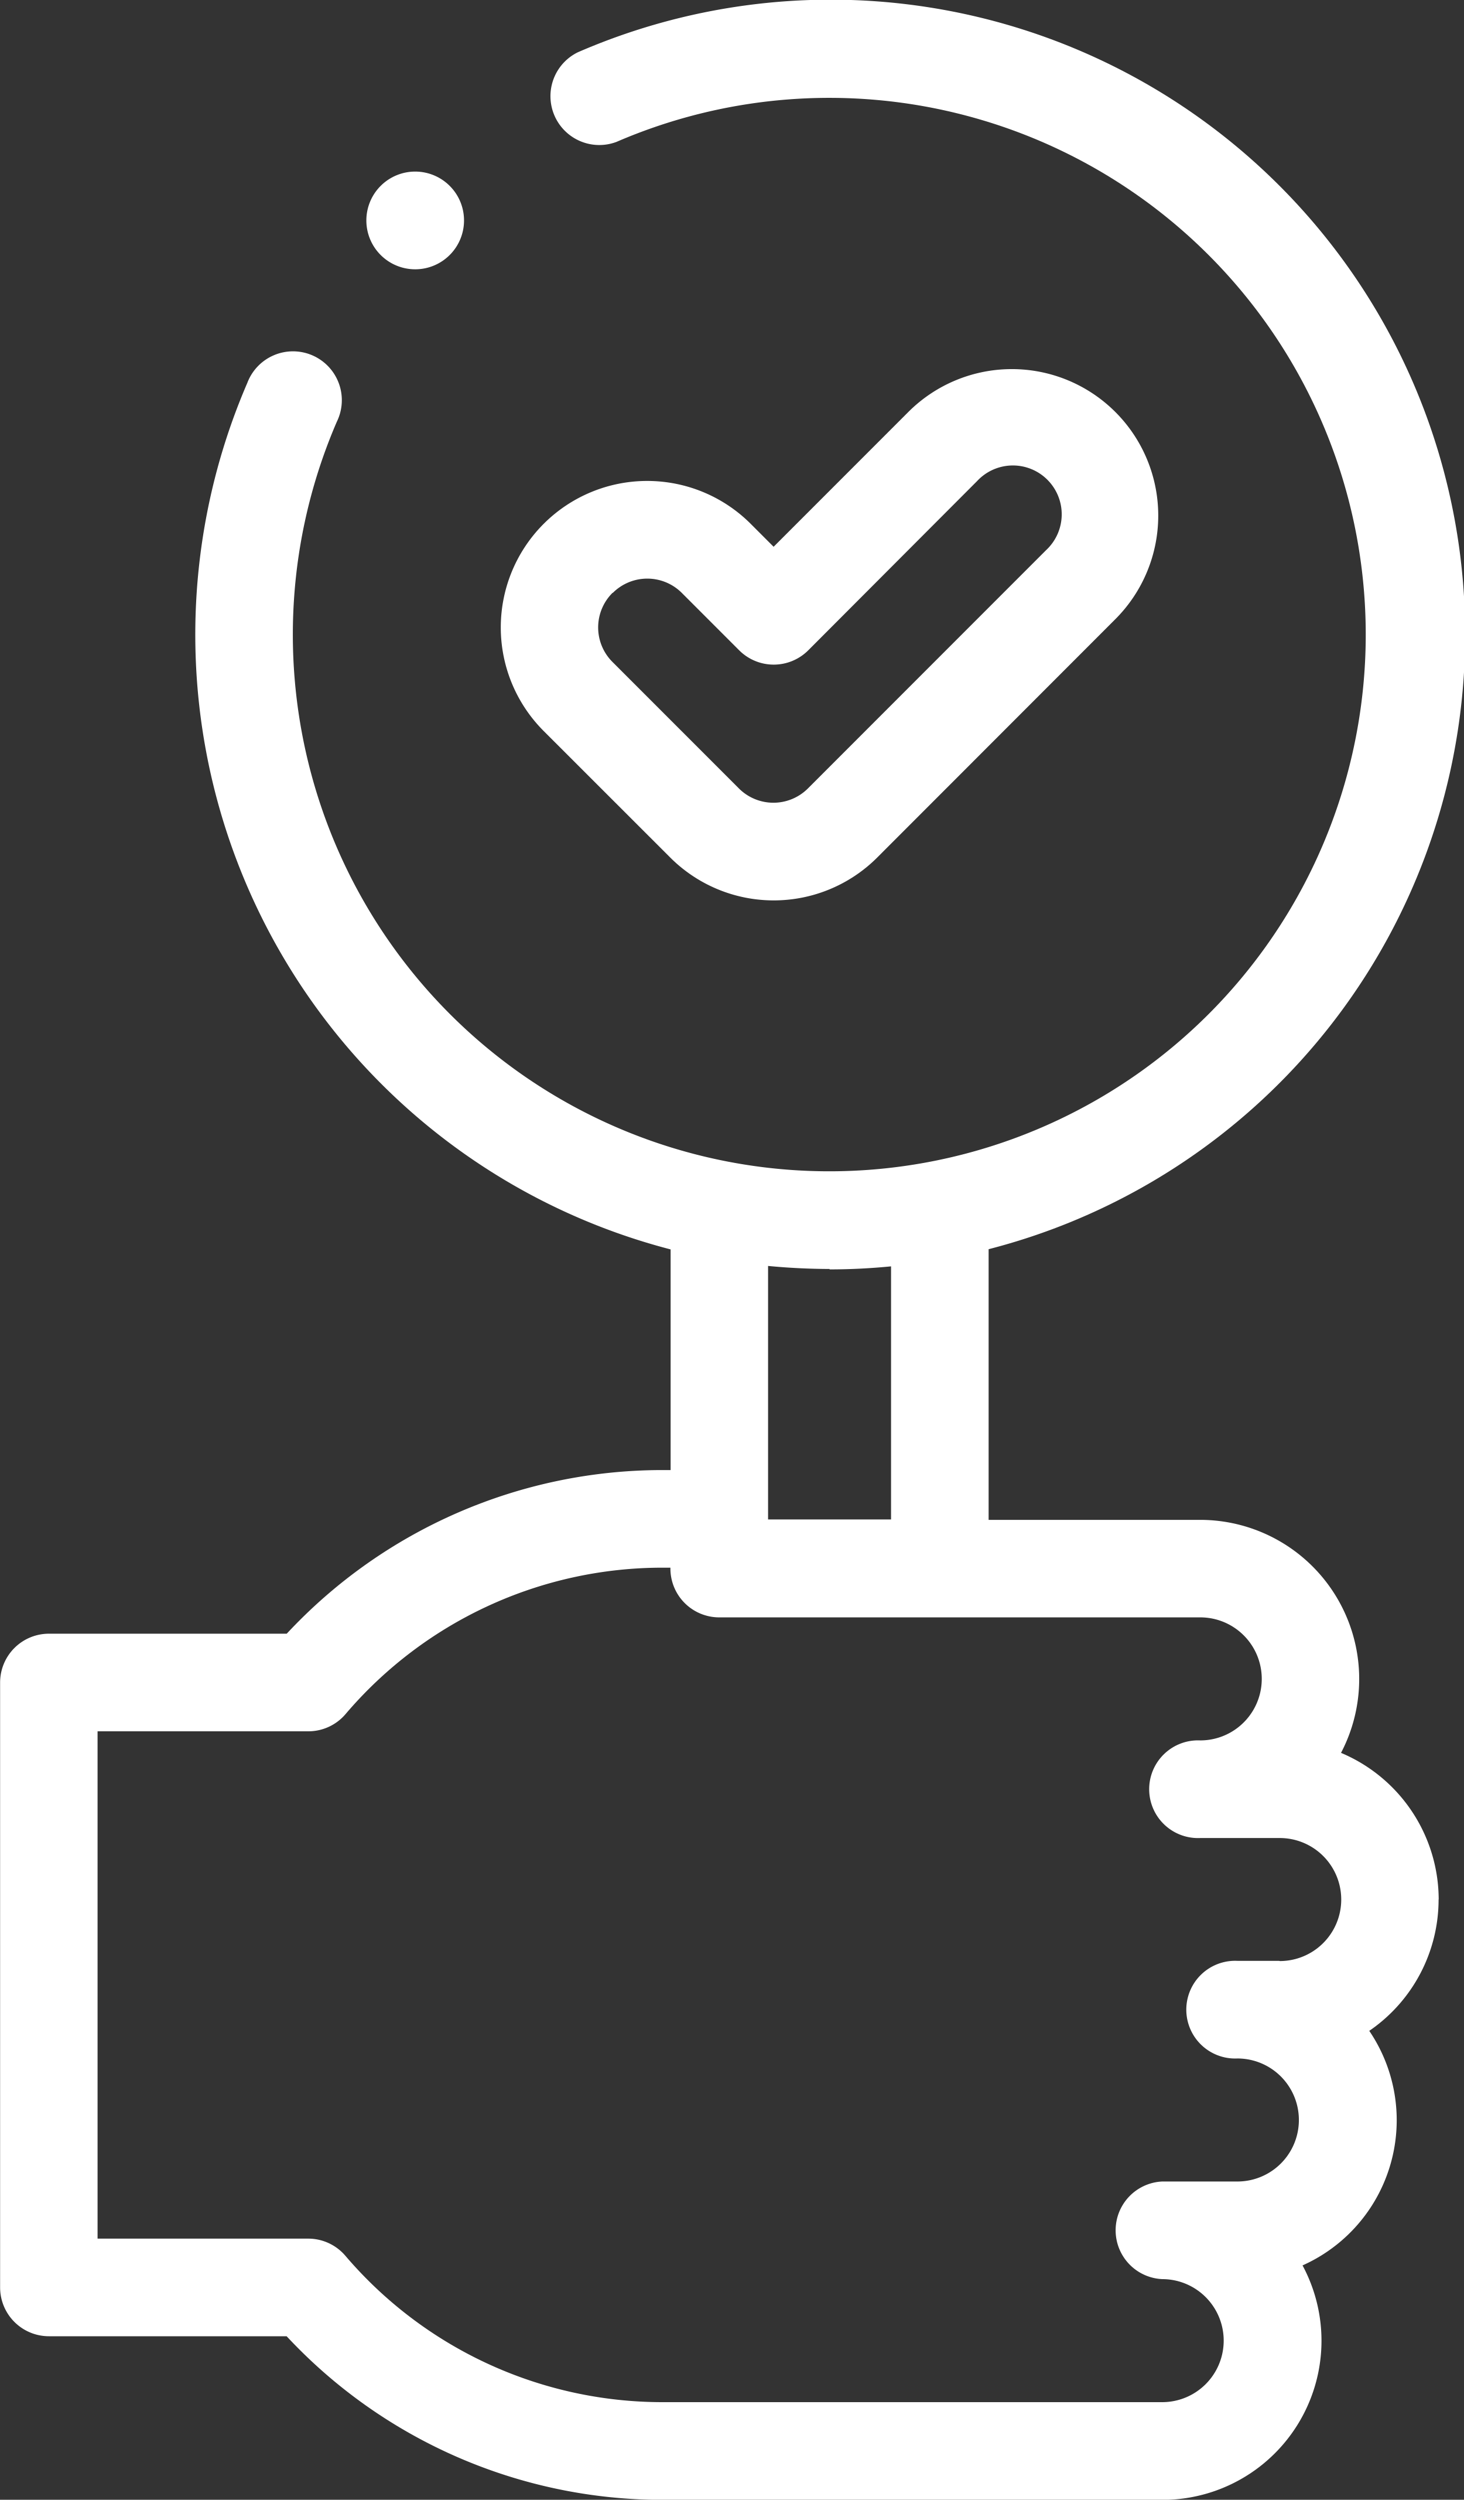 <svg xmlns="http://www.w3.org/2000/svg" width="14" height="23.893" viewBox="0 0 14 23.893"><rect x="0" y="0" width="14" height="23.893" fill="#333333" stroke="none"/><defs><style>.a{fill:#fff;}</style></defs><g transform="translate(-106)"><g transform="translate(106)"><path class="a" d="M119.758,18.154a1.524,1.524,0,0,0-.934-1.4,1.521,1.521,0,0,0-1.347-2.227h-2.023V11.94A6.067,6.067,0,1,0,111.525.5a.467.467,0,0,0,.371.856,5.13,5.13,0,1,1-2.675,2.675.467.467,0,1,0-.856-.371,6.07,6.07,0,0,0,4.048,8.282v2.109h-.077a4.911,4.911,0,0,0-3.594,1.564h-2.274a.467.467,0,0,0-.467.467l0,5.782a.467.467,0,0,0,.467.466h2.273a4.916,4.916,0,0,0,3.592,1.564h4.783a1.521,1.521,0,0,0,1.34-2.241,1.52,1.52,0,0,0,.638-2.242,1.521,1.521,0,0,0,.663-1.255Zm-5.825-6.021c.2,0,.394-.01.588-.029v2.419h-1.176V12.1q.29.028.588.029Zm4.3,6.609h-.4a.467.467,0,1,0,0,.933.588.588,0,0,1,0,1.176h-.719a.467.467,0,0,0,0,.933.588.588,0,1,1,0,1.176h-4.783a3.987,3.987,0,0,1-3.029-1.4.467.467,0,0,0-.354-.163h-2.015l0-4.849h2.016a.467.467,0,0,0,.355-.164,3.98,3.98,0,0,1,3.03-1.4h.077v.008a.467.467,0,0,0,.467.467h4.6a.588.588,0,1,1,0,1.176.467.467,0,1,0,0,.933h.76a.588.588,0,0,1,0,1.176Z" transform="translate(-106)"/><path class="a" d="M210.265,80.278a1.4,1.4,0,0,0,1.98,0L214.522,78a1.4,1.4,0,1,0-1.98-1.98l-1.288,1.288-.219-.219a1.4,1.4,0,0,0-1.98,1.98Zm-.549-2.529a.467.467,0,0,1,.66,0l.549.549a.467.467,0,0,0,.66,0L213.2,76.68a.467.467,0,1,1,.66.66l-2.278,2.278a.467.467,0,0,1-.66,0l-1.209-1.209a.466.466,0,0,1,0-.66Z" transform="translate(-203.856 -72.082)"/><path class="a" d="M181.614,36.076a.467.467,0,1,0-.33-.8h0a.467.467,0,0,0,.33.8Z" transform="translate(-177.641 -33.502)"/></g></g></svg>